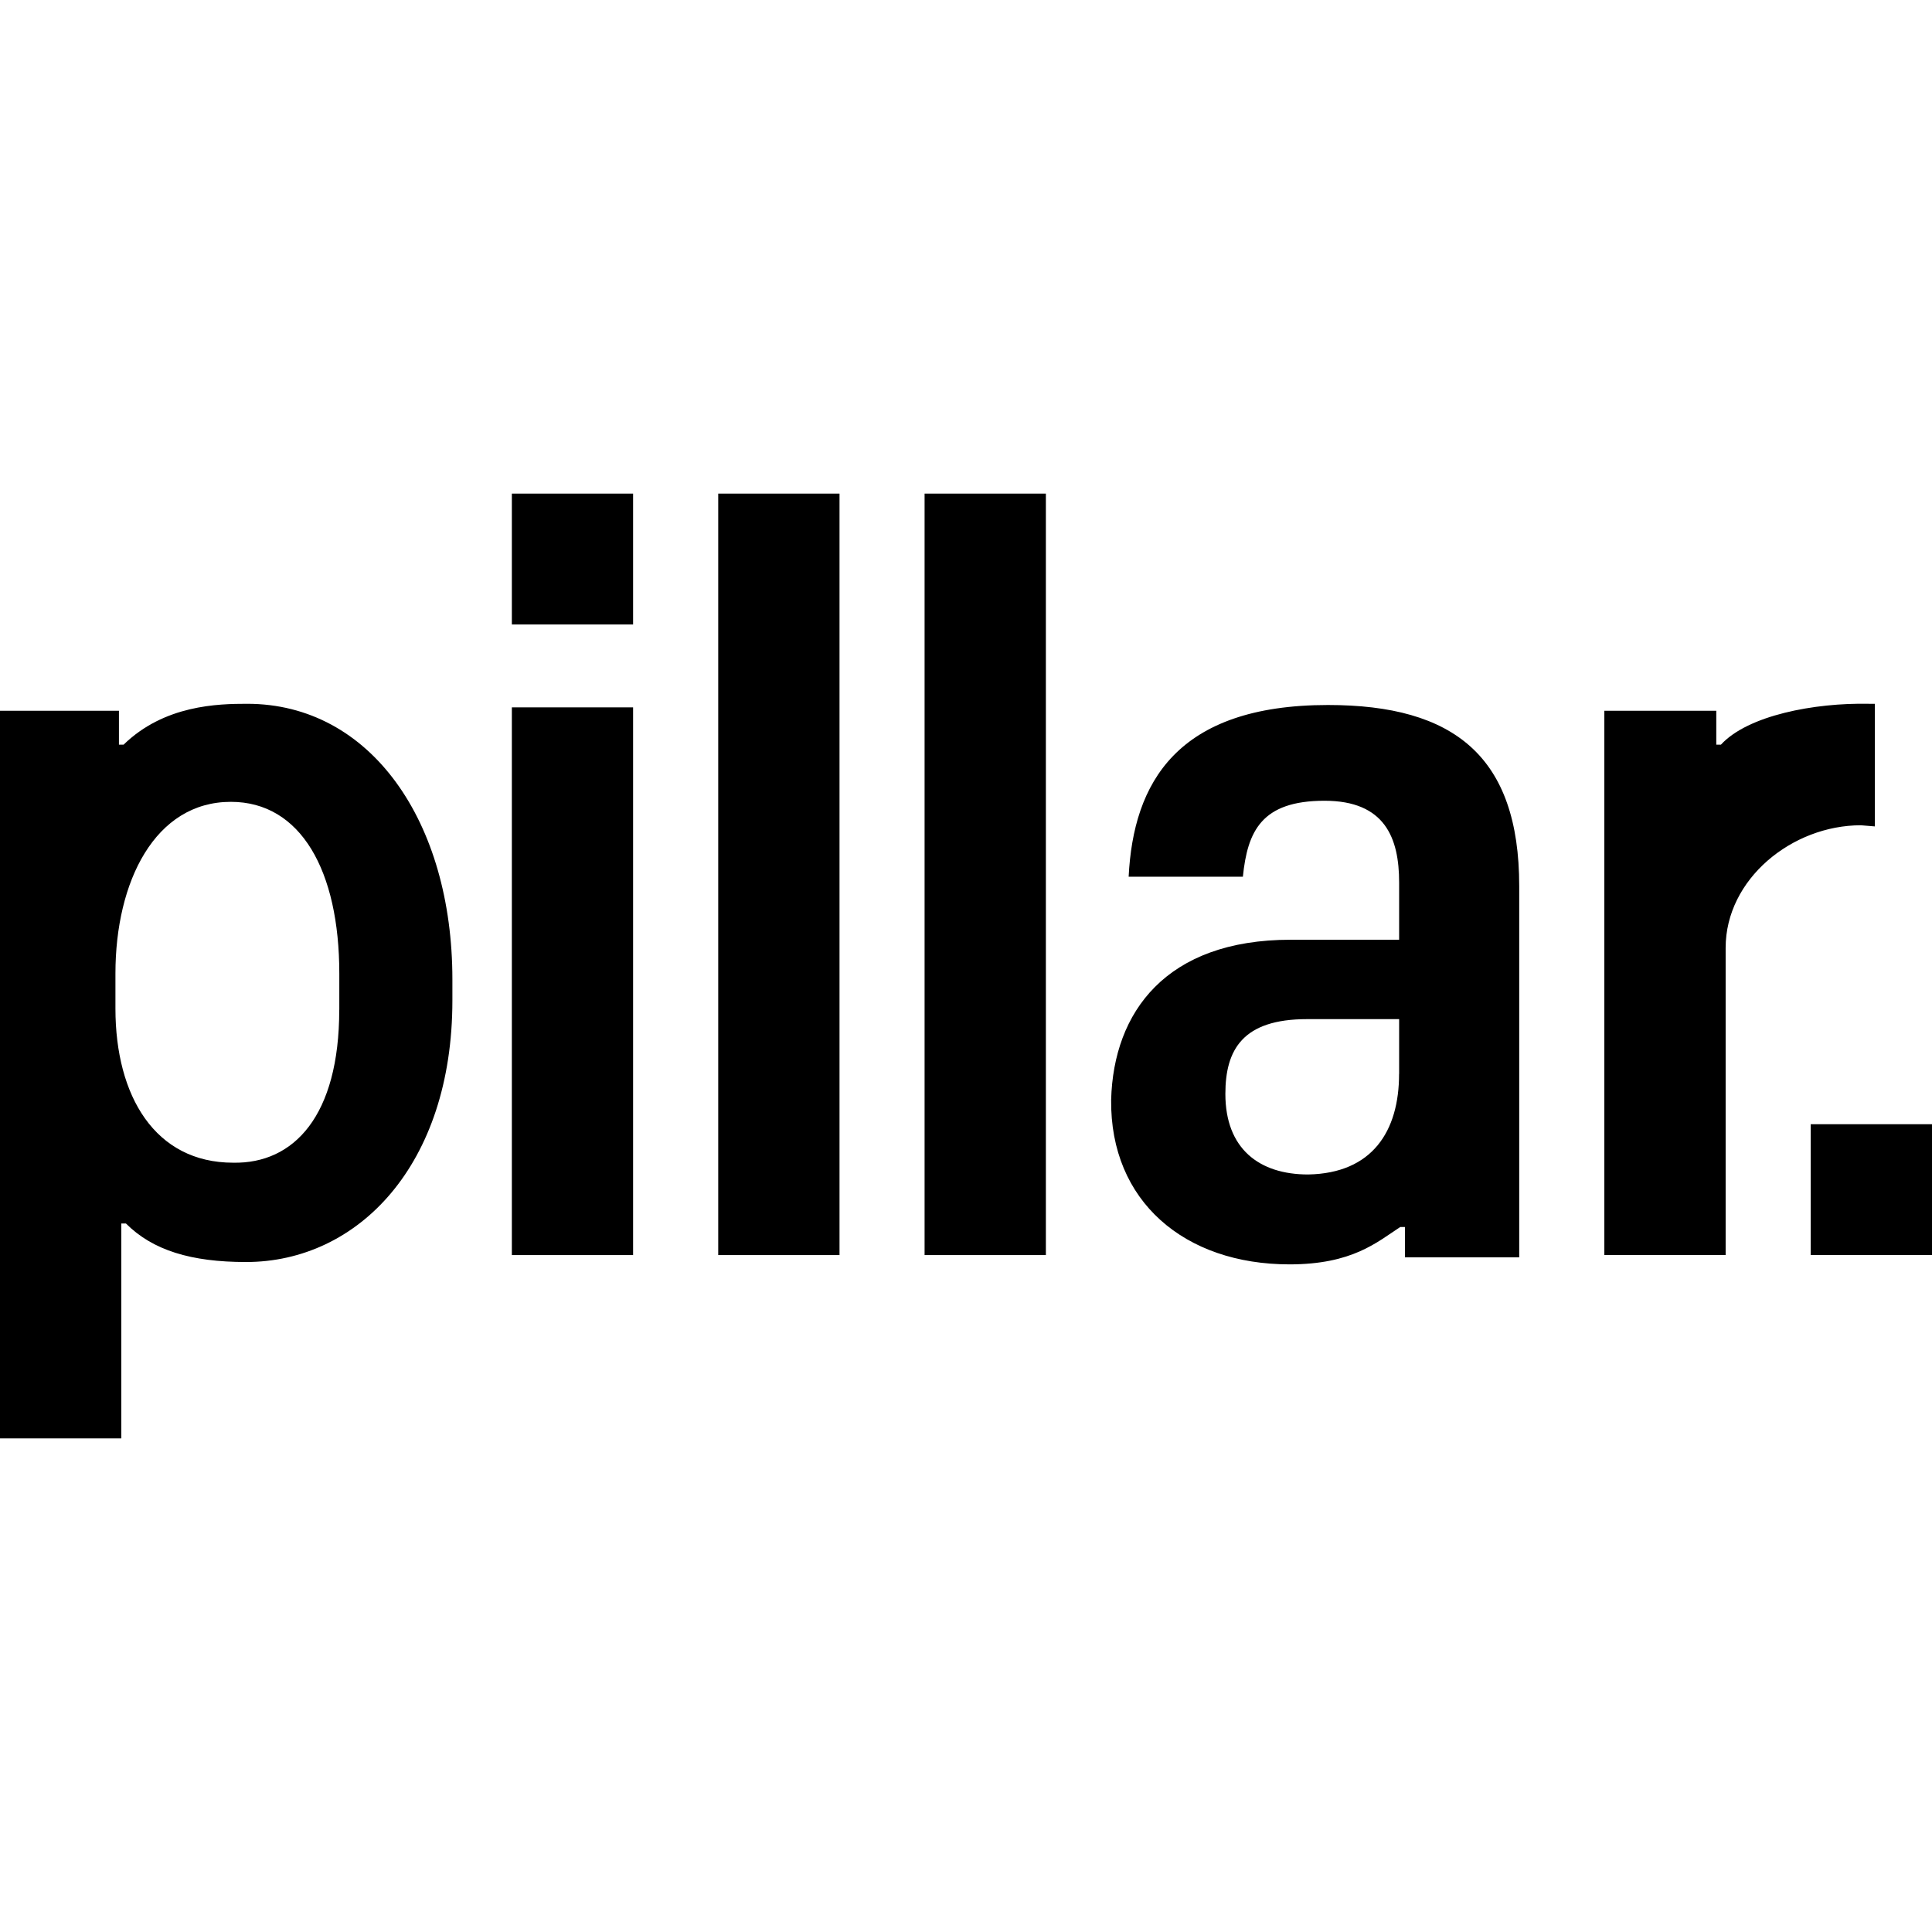 <svg version="1.1" xmlns="http://www.w3.org/2000/svg" viewBox="0 0 32 32">
<title>plr</title>
<path d="M21.359 20.942c-1.738 0-2.974-1.044-2.955-2.727 0.039-1.451 0.908-2.65 2.974-2.65h1.796v-0.948c0-0.735-0.232-1.354-1.236-1.354-1.043 0-1.275 0.503-1.352 1.258h-1.892c0.077-1.548 0.792-2.844 3.302-2.844 2.086 0 3.167 0.851 3.167 2.998v6.151h-1.893v-0.503h-0.077c-0.386 0.251-0.792 0.619-1.835 0.619zM23.174 17.789v-0.909h-1.526c-1.062 0-1.352 0.503-1.352 1.238 0 0.909 0.56 1.335 1.371 1.335 1.062-0.019 1.506-0.716 1.506-1.664zM2.086 20.265h-0.077v3.559h-2.009v-12.051h1.97v0.561h0.077c0.676-0.658 1.564-0.677 2.047-0.677 2.047 0 3.399 1.953 3.399 4.565v0.348c0 2.727-1.564 4.333-3.418 4.333-0.908 0-1.545-0.193-1.989-0.638zM5.62 16.725v-0.6c0-1.702-0.637-2.844-1.796-2.844-1.255 0-1.912 1.316-1.912 2.844v0.58c0 1.451 0.657 2.553 1.95 2.553 1.004 0.019 1.757-0.774 1.757-2.534zM8.478 11.716h2.008v9.072h-2.008zM11.896 8.176h2.009v12.612h-2.009zM15.314 8.176h2.009v12.612h-2.009zM30.822 13.669c-1.139 0-2.24 0.89-2.24 2.031v5.087h-2.009v-9.014h1.854v0.561h0.077c0.444-0.484 1.545-0.696 2.453-0.677h0.096v2.031zM8.478 8.176h2.008v2.167h-2.008zM29.991 18.621h2.009v2.166h-2.009z"></path>
</svg>
